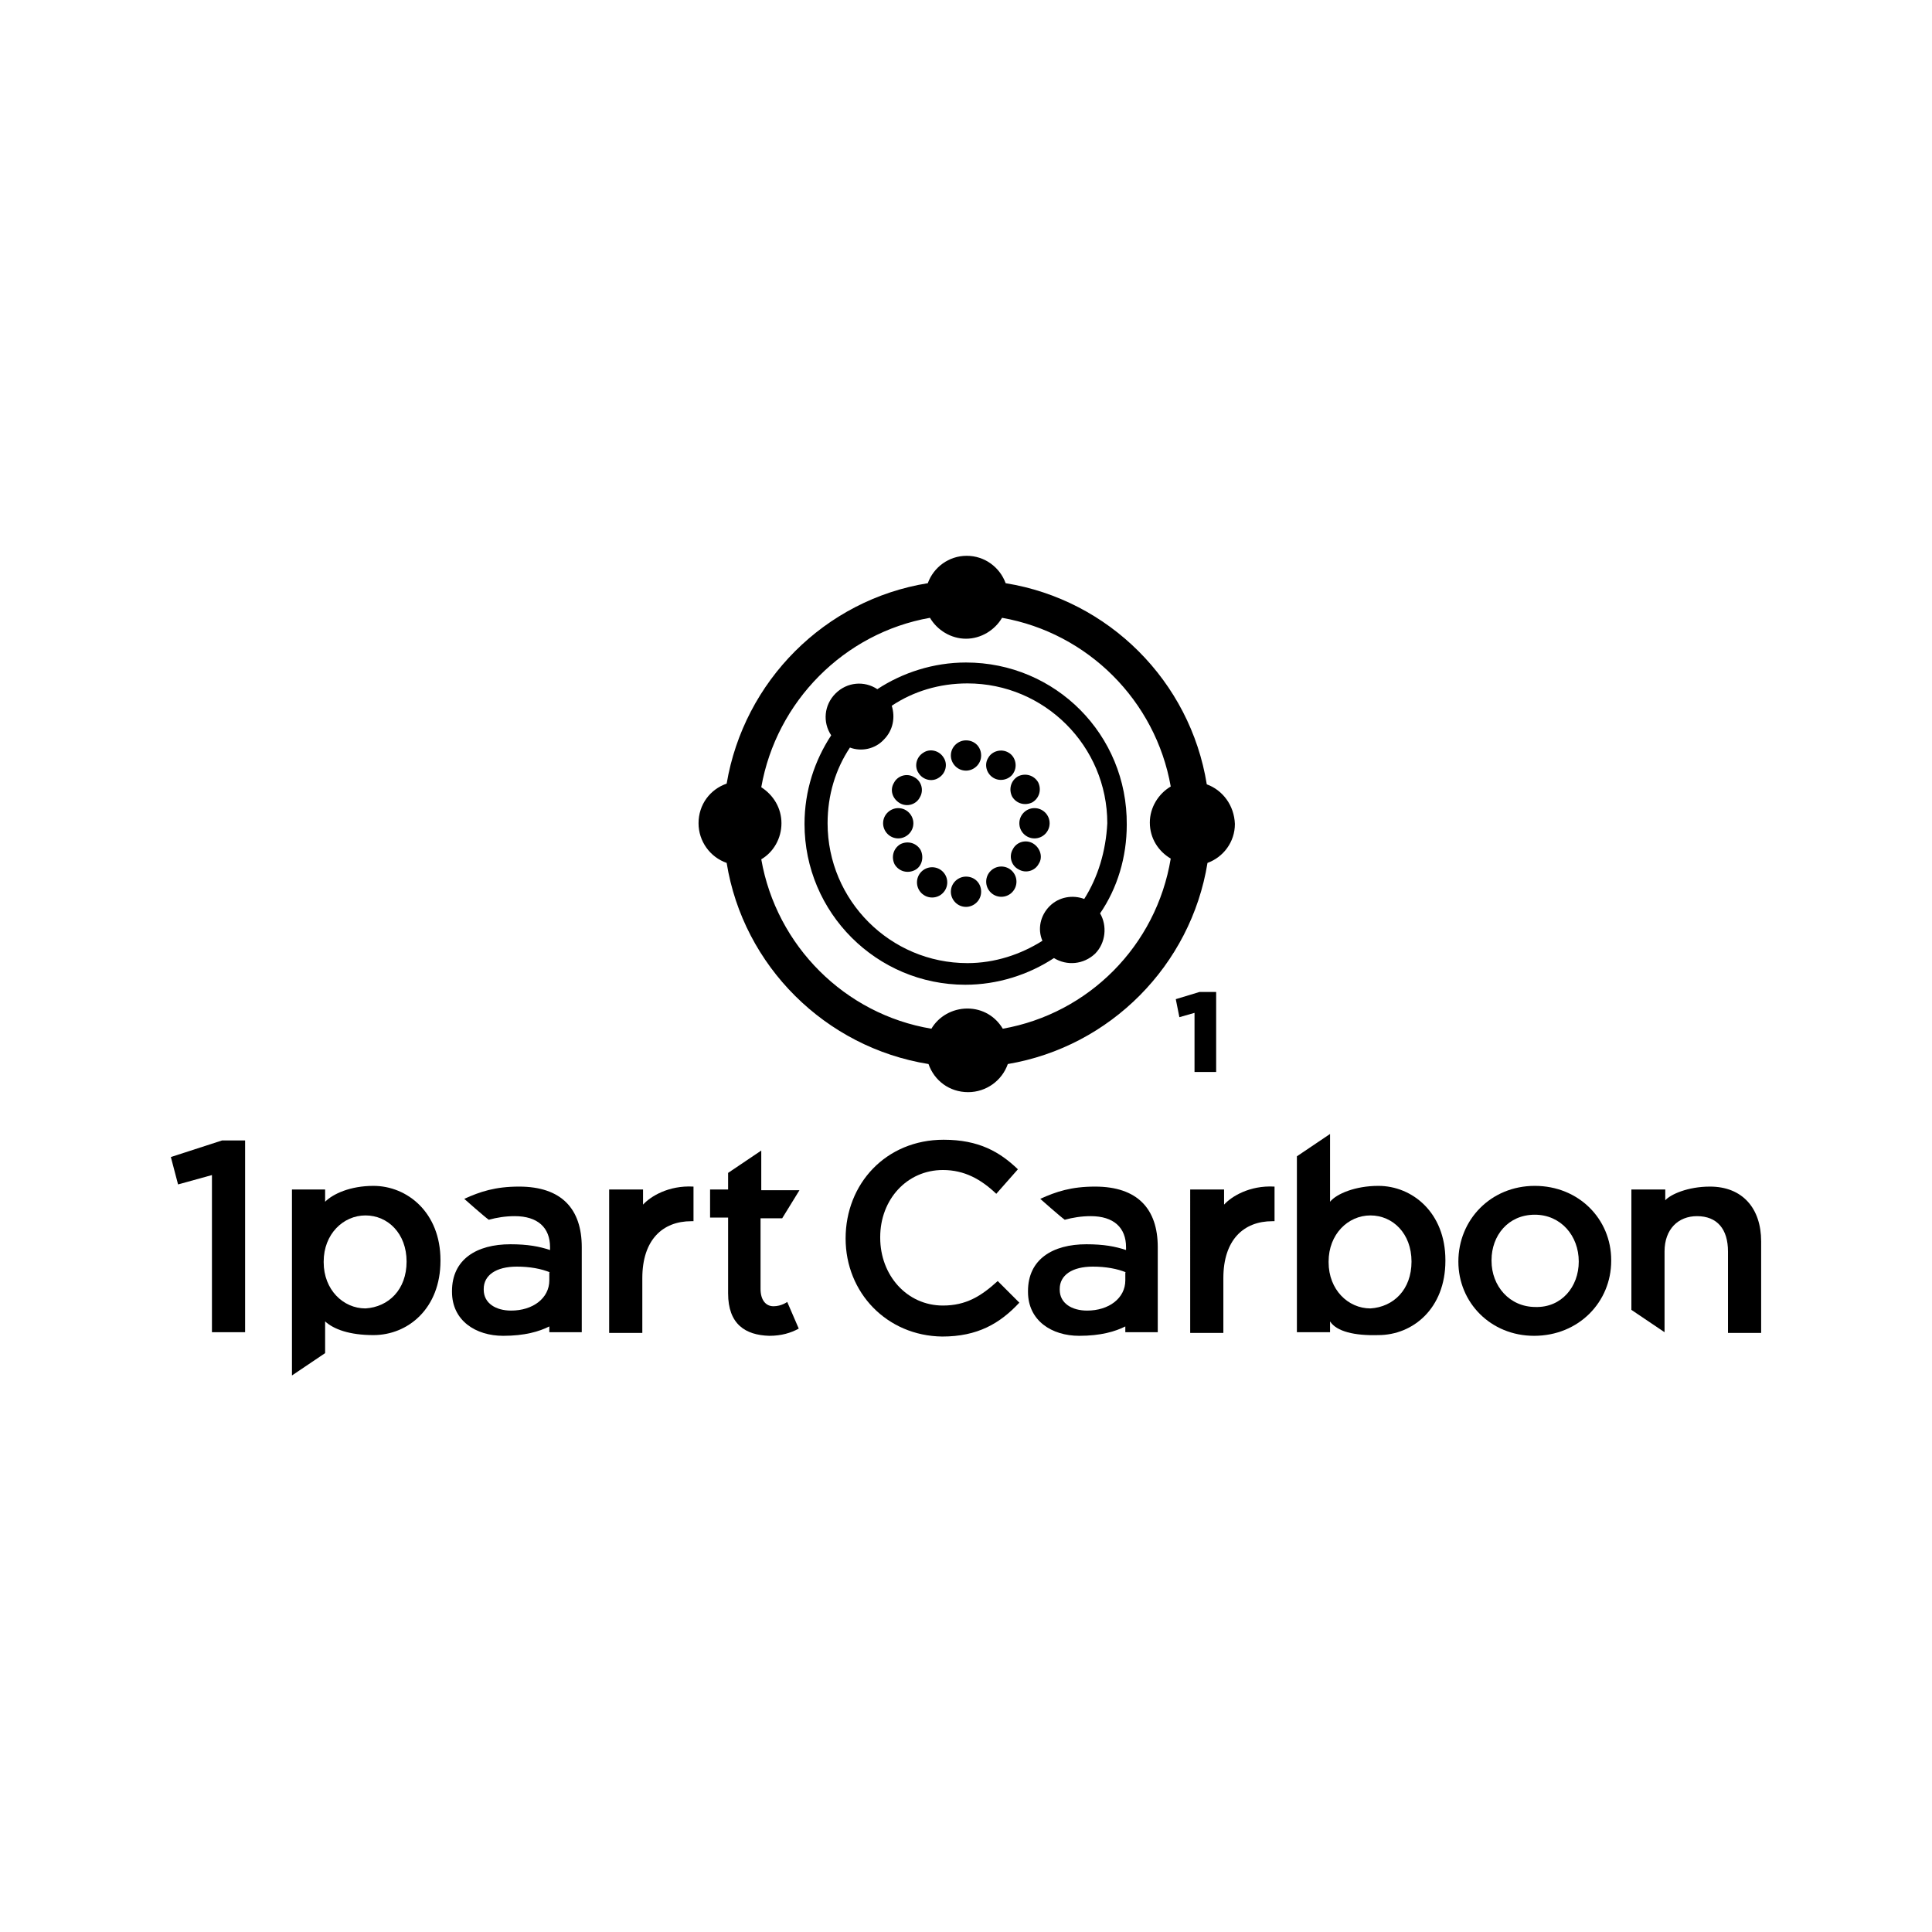 <?xml version="1.0" encoding="utf-8"?>
<!-- Generator: Adobe Illustrator 18.1.0, SVG Export Plug-In . SVG Version: 6.00 Build 0)  -->
<!DOCTYPE svg PUBLIC "-//W3C//DTD SVG 1.1//EN" "http://www.w3.org/Graphics/SVG/1.1/DTD/svg11.dtd">
<svg version="1.1" id="Layer_1" xmlns="http://www.w3.org/2000/svg" xmlns:xlink="http://www.w3.org/1999/xlink" x="0px" y="0px"
	 viewBox="0 0 268 268" enable-background="new 0 0 268 268" xml:space="preserve">
<g>
	<g>
		<path d="M29.4,163l-4.7,1.3l-1-3.8l7.1-2.3H34v26.6h-4.6V163z"/>
		<path d="M40.5,165h4.6v1.7c1.1-1.1,3.5-2.2,6.7-2.2c4.7,0,9.3,3.7,9.3,10.3v0.1c0,6.6-4.5,10.3-9.3,10.3c-3.3,0-5.5-0.8-6.7-1.9
			v4.4l-4.6,3.1V165z M56.4,175L56.4,175c0-3.9-2.6-6.4-5.7-6.4c-3.1,0-5.8,2.6-5.8,6.4v0.1c0,3.8,2.7,6.4,5.8,6.4
			C53.9,181.3,56.4,178.9,56.4,175z"/>
		<path d="M76.2,184.9V184c-1.4,0.7-3.4,1.3-6.4,1.3c-3.8,0-7.1-2.1-7.1-6.1v-0.1c0-4.4,3.4-6.5,8.1-6.5c2.4,0,4,0.3,5.5,0.8V173
			c0-2.7-1.7-4.3-4.9-4.3c-1.3,0-2.5,0.2-3.6,0.5c-0.7-0.5-3.4-2.9-3.4-2.9c2.2-1,4.3-1.7,7.6-1.7c5.9,0,8.7,3.1,8.7,8.4v11.8H76.2z
			 M76.3,176.5c-1.2-0.5-2.8-0.8-4.6-0.8c-2.9,0-4.6,1.2-4.6,3.1v0.1c0,1.9,1.7,2.9,3.8,2.9c3,0,5.3-1.7,5.3-4.2V176.5z"/>
		<path d="M156.1,184.9V184c-1.4,0.7-3.4,1.3-6.4,1.3c-3.8,0-7.1-2.1-7.1-6.1v-0.1c0-4.4,3.4-6.5,8.1-6.5c2.4,0,4,0.3,5.5,0.8V173
			c0-2.7-1.7-4.3-4.9-4.3c-1.3,0-2.5,0.2-3.6,0.5c-0.7-0.5-3.4-2.9-3.4-2.9c2.2-1,4.3-1.7,7.6-1.7c5.9,0,8.7,3.1,8.7,8.4v11.8H156.1
			z M156.2,176.5c-1.2-0.5-2.8-0.8-4.6-0.8c-2.9,0-4.6,1.2-4.6,3.1v0.1c0,1.9,1.7,2.9,3.8,2.9c3,0,5.3-1.7,5.3-4.2V176.5z"/>
		<path d="M84.6,165h4.6v2.1c1-1.1,3.5-2.7,7-2.5v4.8h-0.3c-4,0-6.8,2.6-6.8,7.9v7.6h-4.6V165z"/>
		<path d="M165.2,165h4.6v2.1c1-1.1,3.5-2.7,7-2.5v4.8h-0.3c-4,0-6.8,2.6-6.8,7.9v7.6h-4.6V165z"/>
		<path d="M101,179.4v-10.5h-2.5V165h2.5v-2.3l4.6-3.1v5.5h5.3l-2.4,3.9h-3v9.8c0,1.5,0.7,2.4,1.8,2.4c1.1,0,1.9-0.6,1.9-0.6
			l1.6,3.7c-1.1,0.6-2.4,1-4.1,1C103.4,185.2,101,183.7,101,179.4z"/>
		<path d="M117.3,171.8L117.3,171.8c0-7.6,5.6-13.7,13.6-13.7c4.9,0,7.8,1.7,10.3,4.1l-3,3.4c-2.1-2-4.4-3.3-7.4-3.3
			c-5,0-8.7,4.1-8.7,9.3v0.1c0,5.2,3.7,9.4,8.7,9.4c3.2,0,5.3-1.3,7.6-3.4l3,3c-2.7,2.9-5.8,4.7-10.7,4.7
			C123,185.3,117.3,179.3,117.3,171.8z"/>
		<path d="M184.5,183.3v1.5h-4.6v-24.4l4.6-3.1v9.4c0.9-1.1,3.5-2.2,6.7-2.2c4.7,0,9.3,3.7,9.3,10.3v0.1c0,6.6-4.5,10.3-9.3,10.3
			C187.9,185.3,185.4,184.7,184.5,183.3z M195.8,175L195.8,175c0-3.9-2.6-6.4-5.7-6.4c-3.1,0-5.8,2.6-5.8,6.4v0.1
			c0,3.8,2.7,6.4,5.8,6.4C193.3,181.3,195.8,178.9,195.8,175z"/>
		<path d="M202.3,175L202.3,175c0-5.8,4.5-10.5,10.6-10.5c6.1,0,10.6,4.6,10.6,10.3v0.1c0,5.7-4.5,10.4-10.7,10.4
			C206.8,185.3,202.3,180.7,202.3,175z M219,175L219,175c0-3.6-2.5-6.5-6.1-6.5c-3.7,0-6,2.9-6,6.3v0.1c0,3.5,2.5,6.4,6.1,6.4
			C216.6,181.4,219,178.5,219,175z"/>
		<path d="M226.4,165h4.6v1.5c0.7-0.8,3.1-1.9,6.2-1.9c4.5,0,7.1,3,7.1,7.6v12.7h-4.6v-11.3c0-3.1-1.5-4.9-4.3-4.9
			c-2.6,0-4.5,1.8-4.5,4.9v11.2l-4.6-3.1V165z"/>
	</g>
	<g>
		<path d="M134,91.9c-4.5,0-8.8,1.4-12.3,3.7c-1.8-1.2-4.2-1-5.8,0.6c-1.6,1.6-1.8,4-0.6,5.8c-2.3,3.5-3.7,7.7-3.7,12.3
			c0,12.3,10,22.3,22.3,22.3c4.5,0,8.8-1.4,12.3-3.7c1.8,1.1,4.1,0.9,5.7-0.6c1.5-1.5,1.7-3.9,0.7-5.6c2.4-3.5,3.7-7.8,3.7-12.3
			C156.4,101.9,146.4,91.9,134,91.9z M150.4,124.7c-1.6-0.6-3.5-0.3-4.8,1c-1.3,1.3-1.7,3.2-1,4.8c-3,1.9-6.6,3.1-10.4,3.1
			c-10.7,0-19.4-8.7-19.4-19.4c0-3.9,1.1-7.5,3.1-10.5c1.6,0.6,3.5,0.2,4.7-1.1c1.3-1.3,1.6-3.1,1.1-4.7c3-2,6.6-3.1,10.5-3.1
			c10.7,0,19.4,8.7,19.4,19.4C153.4,118.1,152.3,121.7,150.4,124.7z"/>
		<path d="M167.4,108.8c-2.3-14.3-13.6-25.6-27.9-27.9c-0.8-2.2-2.9-3.8-5.4-3.8c-2.5,0-4.6,1.6-5.4,3.8
			c-14.3,2.3-25.5,13.6-27.9,27.8c-2.3,0.8-3.9,2.9-3.9,5.5c0,2.5,1.6,4.7,3.9,5.5c2.3,14.3,13.7,25.6,28,27.9
			c0.8,2.3,2.9,3.9,5.5,3.9c2.5,0,4.7-1.6,5.5-3.9c14.2-2.4,25.4-13.7,27.7-27.9c2.2-0.8,3.8-2.9,3.8-5.4
			C171.2,111.7,169.6,109.6,167.4,108.8z M139.1,142.7c-1-1.7-2.8-2.8-4.9-2.8c-2.1,0-4,1.1-5,2.8c-12-2-21.5-11.5-23.6-23.5
			c1.7-1,2.8-2.9,2.8-5c0-2.1-1.1-3.9-2.8-5c2.1-11.9,11.5-21.4,23.4-23.5c1,1.7,2.9,2.9,5,2.9c2.1,0,4-1.2,5-2.9
			c11.9,2.1,21.3,11.5,23.4,23.4c-1.7,1-2.9,2.9-2.9,5c0,2.2,1.2,4,2.9,5C160.4,131.2,151,140.6,139.1,142.7z"/>
		<path d="M134,102.7c-1.1,0-2.1,0.9-2.1,2.1c0,1.1,0.9,2.1,2.1,2.1c1.1,0,2.1-0.9,2.1-2.1C136.1,103.6,135.2,102.7,134,102.7z"/>
		<path d="M134,121.6c-1.1,0-2.1,0.9-2.1,2.1c0,1.1,0.9,2.1,2.1,2.1c1.1,0,2.1-0.9,2.1-2.1C136.1,122.5,135.2,121.6,134,121.6z"/>
		<circle cx="143.5" cy="114.2" r="2.1"/>
		<path d="M126.7,114.2c0-1.1-0.9-2.1-2.1-2.1c-1.1,0-2.1,0.9-2.1,2.1c0,1.1,0.9,2.1,2.1,2.1C125.7,116.3,126.7,115.4,126.7,114.2z"
			/>
		<circle cx="138.9" cy="122.3" r="2.1"/>
		<path d="M130.2,107.9c1-0.6,1.3-1.9,0.7-2.8c-0.6-1-1.9-1.3-2.8-0.7c-1,0.6-1.3,1.9-0.7,2.8C128,108.2,129.3,108.5,130.2,107.9z"
			/>
		<path d="M143.3,117c-1-0.6-2.3-0.2-2.8,0.8c-0.6,1-0.2,2.3,0.8,2.8c1,0.6,2.3,0.2,2.8-0.8C144.7,118.9,144.3,117.6,143.3,117z"/>
		<path d="M124.8,111.4c1,0.6,2.3,0.2,2.8-0.8c0.6-1,0.2-2.3-0.8-2.8c-1-0.6-2.3-0.2-2.8,0.8C123.4,109.6,123.8,110.8,124.8,111.4z"
			/>
		<path d="M127.7,117.9c-0.6-1-1.8-1.3-2.8-0.8c-1,0.6-1.3,1.8-0.8,2.8c0.6,1,1.8,1.3,2.8,0.8C127.9,120.2,128.2,118.9,127.7,117.9z
			"/>
		<path d="M140.4,110.5c0.6,1,1.8,1.3,2.8,0.8c1-0.6,1.3-1.8,0.8-2.8c-0.6-1-1.8-1.3-2.8-0.8C140.2,108.3,139.9,109.5,140.4,110.5z"
			/>
		<circle cx="129.3" cy="122.4" r="2.1"/>
		<path d="M137.8,107.9c1,0.6,2.3,0.2,2.8-0.7c0.6-1,0.2-2.3-0.7-2.8c-1-0.6-2.3-0.2-2.8,0.7C136.5,106,136.8,107.3,137.8,107.9z"/>
		<polygon points="163.1,138.6 163.6,141.1 165.7,140.5 165.7,148.7 168.7,148.7 168.7,137.6 166.4,137.6 		"/>
	</g>
</g>
</svg>
